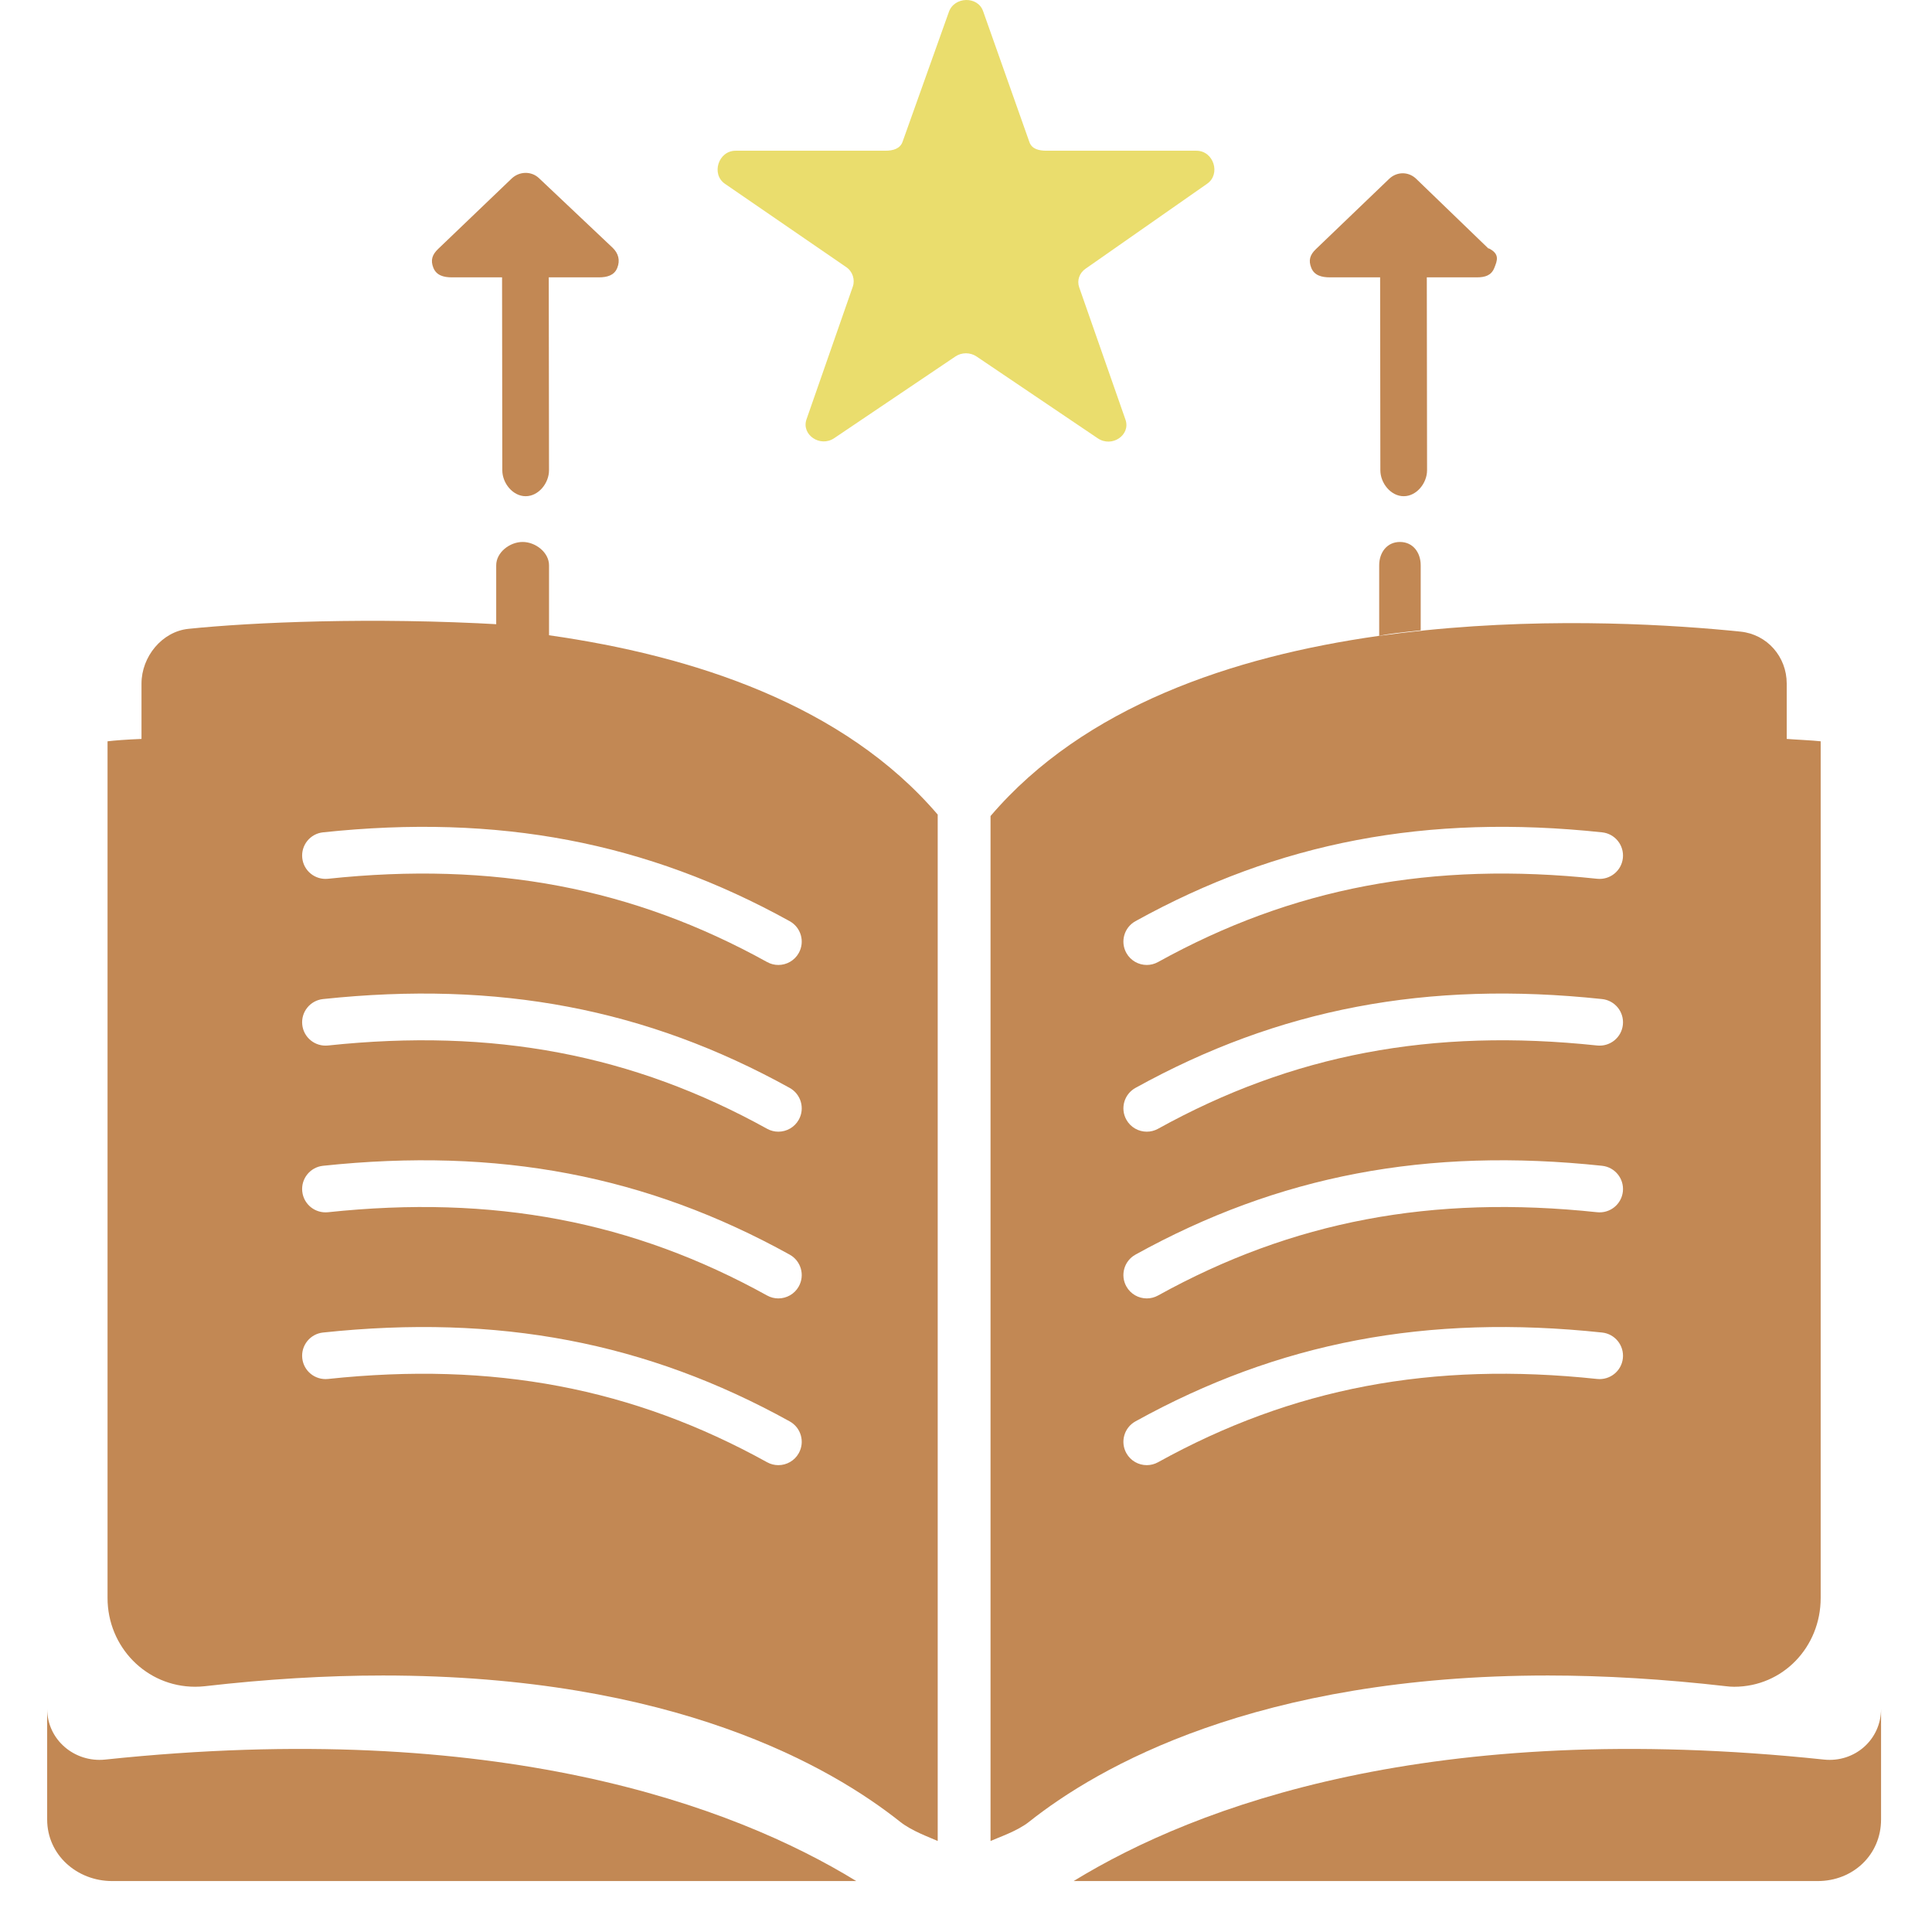 <svg width="158" height="158" viewBox="0 0 158 158" fill="none" xmlns="http://www.w3.org/2000/svg">
<path d="M36.95 22.682H41.059L41.079 38.46C41.08 39.514 41.935 40.58 42.989 40.58C42.989 40.58 42.99 40.58 42.991 40.58C44.046 40.58 44.9 39.51 44.898 38.455L44.878 22.682H48.972C49.64 22.682 50.232 22.529 50.48 21.91C50.729 21.29 50.577 20.716 50.094 20.255L44.083 14.574C43.454 13.974 42.468 14.003 41.839 14.605L35.827 20.363C35.344 20.825 35.193 21.283 35.441 21.902C35.69 22.522 36.282 22.682 36.95 22.682Z" fill="#C28854"/>
<path d="M114.488 44.322C113.433 44.322 112.791 45.176 112.791 46.232V52.009C113.408 51.835 114.951 51.683 116.186 51.55V46.232C116.186 45.176 115.544 44.322 114.488 44.322Z" fill="#C28854"/>
<path d="M108.757 22.682H112.867L112.886 38.46C112.888 39.514 113.742 40.58 114.796 40.58C114.797 40.58 114.798 40.58 114.798 40.58C115.853 40.58 116.707 39.51 116.706 38.455L116.685 22.682H120.779C121.447 22.682 121.958 22.529 122.206 21.91C122.455 21.291 122.666 20.764 121.74 20.303V20.341L115.81 14.617C115.18 14.016 114.235 14.025 113.605 14.627L107.615 20.374C107.131 20.835 106.989 21.287 107.238 21.908C107.486 22.527 108.089 22.682 108.757 22.682Z" fill="#C28854"/>
<path d="M92.042 34.32L88.256 23.495C88.059 22.932 88.275 22.315 88.791 21.967L98.705 15.037C99.858 14.259 99.266 12.326 97.84 12.326H85.585C84.948 12.326 84.383 12.184 84.186 11.621L80.399 0.915C79.959 -0.344 78.041 -0.284 77.6 0.975L73.814 11.591C73.617 12.154 73.051 12.326 72.414 12.326H60.16C58.734 12.326 58.142 14.259 59.295 15.037L69.209 21.848C69.725 22.196 69.941 22.872 69.744 23.436L65.957 34.291C65.516 35.55 67.068 36.613 68.222 35.834L78.136 29.151C78.651 28.803 79.349 28.807 79.865 29.155L89.779 35.847C90.932 36.625 92.483 35.58 92.042 34.32Z" fill="#EADD6D"/>
<path d="M141.152 137.899C141.428 137.928 141.541 137.944 141.817 137.944C145.816 137.944 148.896 134.684 148.896 130.685V60.624C148.279 60.549 146.736 60.482 146.119 60.429V55.903C146.119 53.709 144.518 51.877 142.345 51.655C137.131 51.12 127.256 50.453 116.528 51.55C115.264 51.682 114 51.835 112.722 52.008C100.808 53.695 88.665 57.771 81.014 66.728C81.012 66.73 81.006 66.733 81.006 66.735V150.557C81.623 150.279 83.2 149.75 84.152 148.993C89.781 144.522 102.736 137.023 126.592 137.023C131.242 137.024 136.128 137.323 141.152 137.899ZM92.857 75.335C104.561 68.856 116.687 66.547 131.022 68.069C132.071 68.18 132.83 69.12 132.72 70.169C132.609 71.217 131.67 71.974 130.619 71.867C117.102 70.43 105.691 72.594 94.707 78.675C94.414 78.837 94.096 78.915 93.784 78.915C93.112 78.915 92.46 78.56 92.112 77.93C91.601 77.007 91.935 75.845 92.857 75.335ZM92.857 88.97C104.561 82.491 116.687 80.181 131.022 81.704C132.071 81.816 132.83 82.756 132.72 83.805C132.609 84.853 131.67 85.609 130.619 85.502C117.102 84.065 105.691 86.231 94.707 92.311C94.414 92.473 94.096 92.55 93.784 92.55C93.112 92.55 92.46 92.195 92.112 91.565C91.601 90.643 91.935 89.481 92.857 88.97ZM92.857 102.605C104.561 96.127 116.687 93.817 131.022 95.339C132.071 95.451 132.83 96.391 132.72 97.44C132.609 98.488 131.67 99.245 130.619 99.137C117.102 97.701 105.691 99.866 94.707 105.946C94.414 106.109 94.096 106.185 93.784 106.185C93.112 106.185 92.46 105.83 92.112 105.201C91.601 104.278 91.935 103.116 92.857 102.605ZM94.707 119.582C94.414 119.744 94.096 119.821 93.784 119.821C93.112 119.821 92.46 119.466 92.112 118.836C91.601 117.913 91.935 116.752 92.857 116.241C104.561 109.763 116.687 107.453 131.022 108.975C132.071 109.086 132.83 110.027 132.72 111.076C132.609 112.124 131.67 112.88 130.619 112.773C117.103 111.336 105.691 113.501 94.707 119.582Z" fill="#C28854"/>
<path d="M44.9 51.952V46.232C44.9 45.176 43.796 44.322 42.74 44.322C41.685 44.322 40.58 45.176 40.58 46.232V51.072C40.58 51.072 41.05 51.072 41.048 51.072C30.411 50.455 20.589 50.891 15.416 51.426C13.243 51.648 11.572 53.709 11.572 55.903V60.429C10.338 60.482 9.412 60.549 8.795 60.624V130.684C8.795 134.684 11.96 137.943 15.96 137.943C16.245 137.943 16.478 137.928 16.755 137.899C21.778 137.322 26.661 137.023 31.318 137.023C55.166 137.023 67.993 144.522 73.622 148.993C74.572 149.748 76.068 150.276 76.686 150.556V66.617C68.971 57.6 56.627 53.619 44.9 51.952ZM65.327 118.836C64.978 119.466 64.326 119.821 63.654 119.821C63.341 119.821 63.024 119.744 62.732 119.582C51.748 113.501 40.337 111.338 26.82 112.773C25.768 112.879 24.831 112.124 24.719 111.076C24.607 110.027 25.368 109.087 26.416 108.975C40.753 107.455 52.877 109.762 64.581 116.241C65.504 116.752 65.838 117.913 65.327 118.836ZM65.327 105.201C64.978 105.83 64.326 106.185 63.654 106.185C63.341 106.185 63.024 106.109 62.732 105.946C51.748 99.866 40.337 97.703 26.82 99.137C25.768 99.243 24.831 98.489 24.719 97.44C24.607 96.391 25.368 95.451 26.416 95.339C40.753 93.819 52.877 96.126 64.581 102.605C65.504 103.116 65.838 104.278 65.327 105.201ZM65.327 91.565C64.978 92.195 64.326 92.55 63.654 92.55C63.341 92.55 63.024 92.473 62.732 92.311C51.748 86.231 40.337 84.067 26.82 85.502C25.768 85.608 24.831 84.853 24.719 83.805C24.607 82.756 25.368 81.816 26.416 81.704C40.753 80.185 52.877 82.491 64.581 88.97C65.504 89.481 65.838 90.643 65.327 91.565ZM65.327 77.93C64.978 78.56 64.326 78.915 63.654 78.915C63.341 78.915 63.024 78.837 62.732 78.675C51.748 72.595 40.337 70.432 26.82 71.867C25.768 71.973 24.831 71.218 24.719 70.169C24.608 69.12 25.368 68.18 26.416 68.069C40.753 66.549 52.877 68.856 64.581 75.335C65.504 75.845 65.838 77.007 65.327 77.93Z" fill="#C28854"/>
<path d="M149.164 143.899C117.142 140.516 97.863 147.662 87.802 153.834H148.653C151.541 153.834 153.834 151.687 153.834 148.799V139.745C153.834 142.272 151.678 144.161 149.164 143.899Z" fill="#C28854"/>
<path d="M8.603 143.899C6.089 144.162 3.857 142.272 3.857 139.745V148.799C3.857 151.687 6.287 153.834 9.175 153.834H70.027C59.973 147.662 40.625 140.516 8.603 143.899Z" fill="#C28854"/>
</svg>
